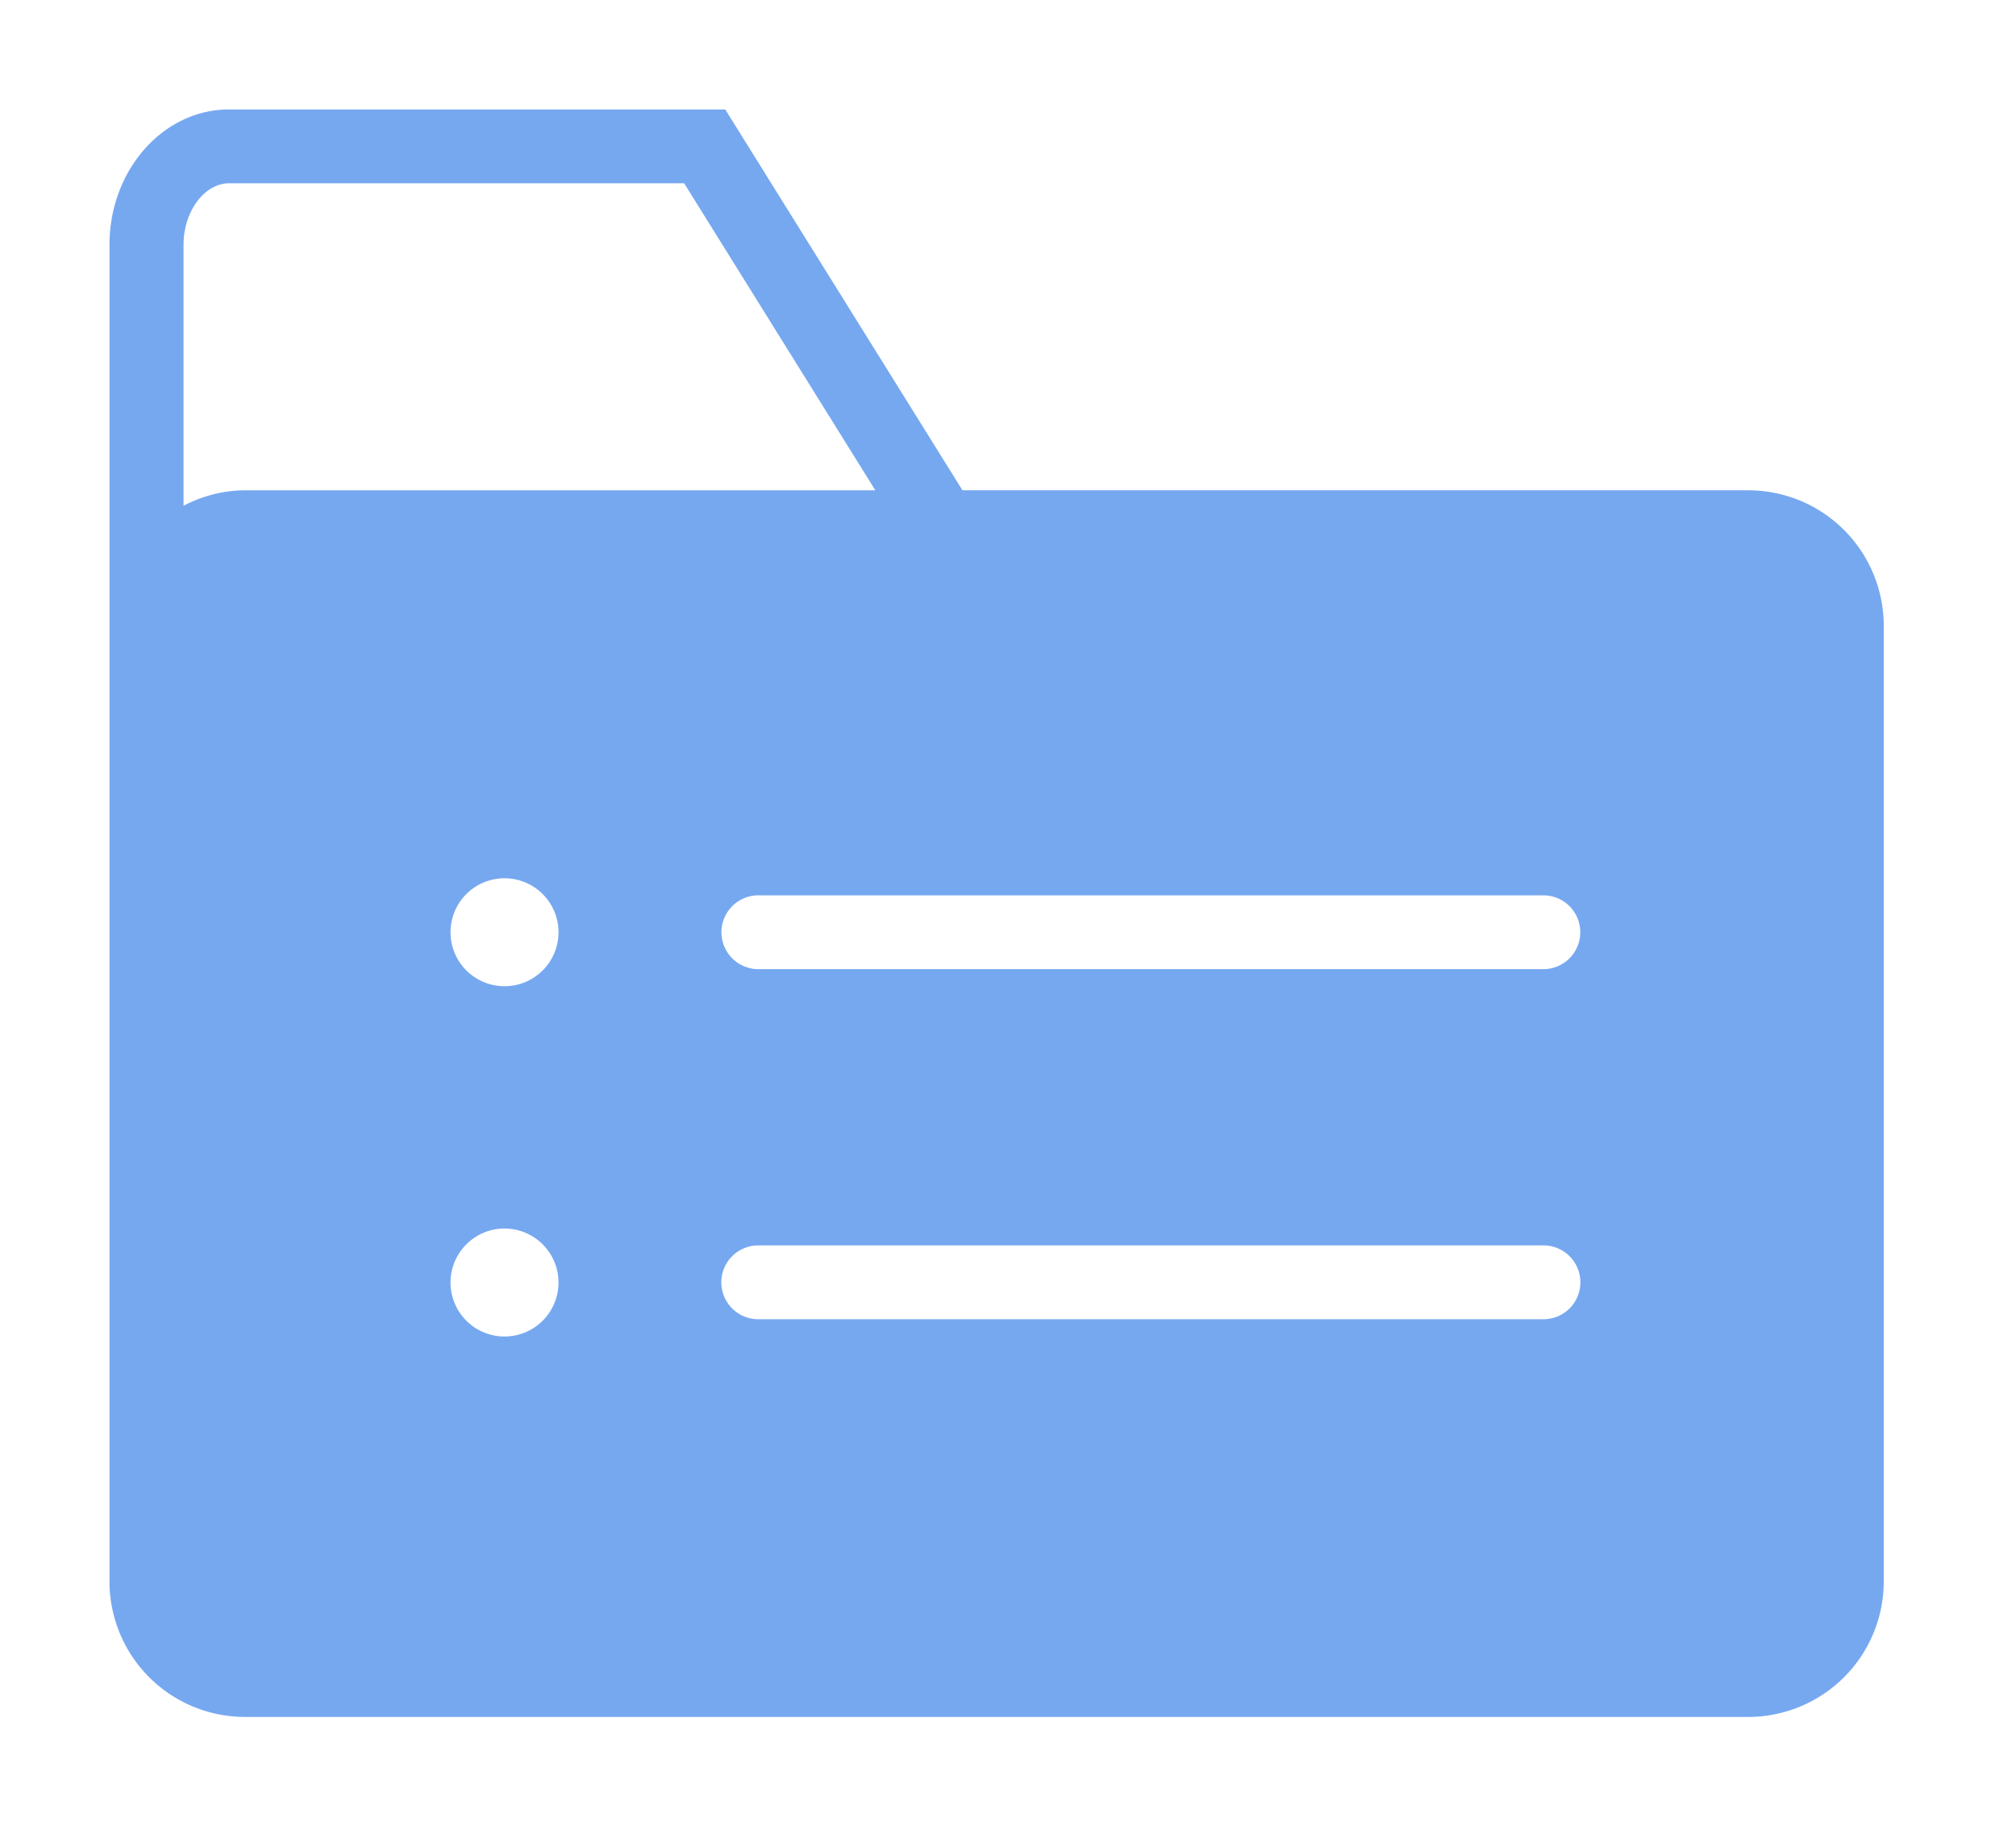 <?xml version="1.0" standalone="no"?><!DOCTYPE svg PUBLIC "-//W3C//DTD SVG 1.1//EN" "http://www.w3.org/Graphics/SVG/1.1/DTD/svg11.dtd"><svg t="1559218571053" class="icon" style="" viewBox="0 0 1130 1024" version="1.1" xmlns="http://www.w3.org/2000/svg" p-id="10076" xmlns:xlink="http://www.w3.org/1999/xlink" width="220.703" height="200"><defs><style type="text/css"></style></defs><path d="M979.987 274.89H539.483L406.519 61.37H128.353c-36.94 0-66.983 34.048-66.983 75.884v749.492a75.995 75.995 0 0 0 75.884 75.884h842.733a75.995 75.995 0 0 0 75.884-75.884V350.775a75.995 75.995 0 0 0-75.884-75.884z m-877.114 8.68V137.254c0-18.693 11.683-34.492 25.591-34.492h255.023l107.15 172.129H137.365a75.105 75.105 0 0 0-34.492 8.679zM282.79 749.332a30.265 30.265 0 1 1 30.264-30.265 30.265 30.265 0 0 1-30.264 30.265z m0-196.386a30.265 30.265 0 1 1 30.264-30.264 30.265 30.265 0 0 1-30.264 30.264z m582.035 186.705H425.212a20.696 20.696 0 1 1 0-41.39h439.726a20.696 20.696 0 1 1 0 41.39z m0-196.274H425.212a20.696 20.696 0 1 1 0-41.391h439.726a20.696 20.696 0 1 1 0 41.391z" fill="#76a8f0" p-id="10077"></path></svg>